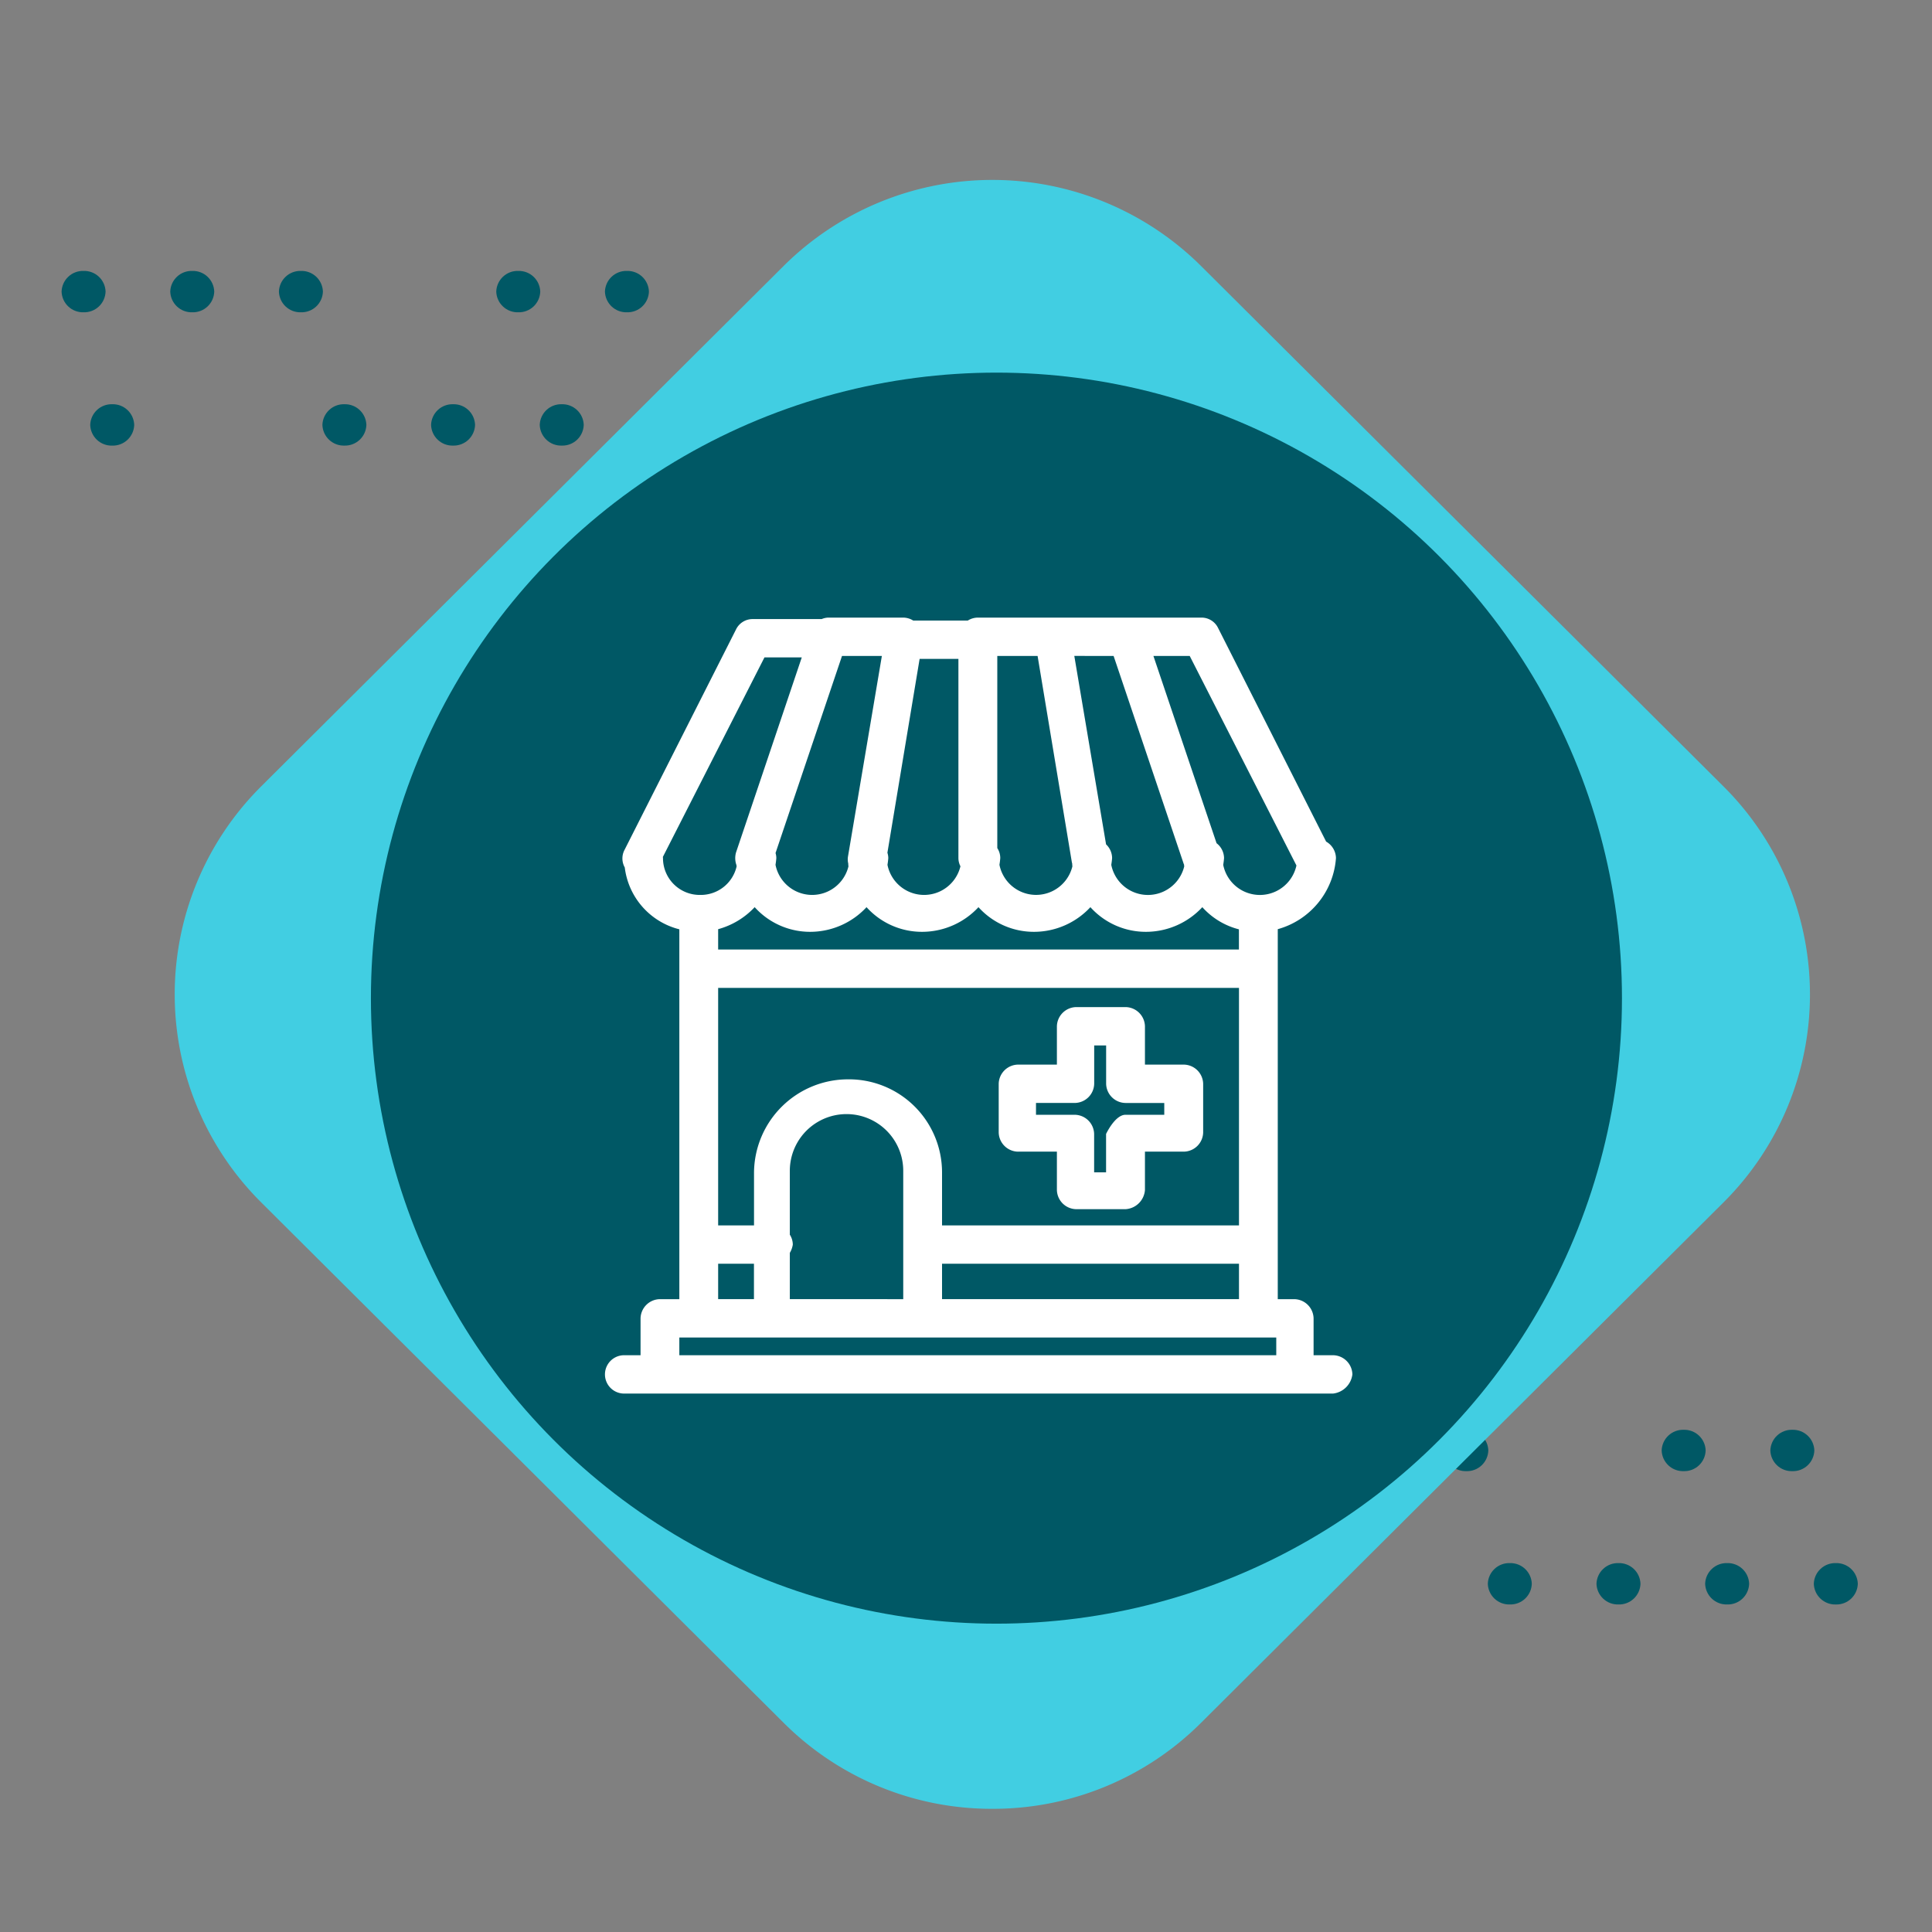 <svg xmlns="http://www.w3.org/2000/svg" xmlns:xlink="http://www.w3.org/1999/xlink" width="122" height="122" viewBox="0 0 122 122">
  <rect x="0" y="0" width="122" height="122" fill="#808080" stroke="none"/>
  <defs>
    <clipPath id="clip-path">
      <rect id="Rectangle_400938" data-name="Rectangle 400938" width="122" height="122" fill="#2bc897"/>
    </clipPath>
    <clipPath id="clip-path-2">
      <path id="Path_873460" data-name="Path 873460" d="M0,1.307A1.349,1.349,0,0,0,1.389,2.613,1.349,1.349,0,0,0,2.778,1.307,1.349,1.349,0,0,0,1.389,0,1.349,1.349,0,0,0,0,1.307" transform="translate(0)" fill="#005865"/>
    </clipPath>
    <clipPath id="clip-path-3">
      <path id="Path_873466" data-name="Path 873466" d="M0,1.307A1.349,1.349,0,0,0,1.39,2.613,1.349,1.349,0,0,0,2.778,1.307,1.349,1.349,0,0,0,1.39,0,1.349,1.349,0,0,0,0,1.307" fill="#005865"/>
    </clipPath>
    <clipPath id="clip-path-4">
      <path id="Path_873467" data-name="Path 873467" d="M0,1.306A1.349,1.349,0,0,0,1.389,2.612,1.349,1.349,0,0,0,2.778,1.306,1.349,1.349,0,0,0,1.389,0,1.349,1.349,0,0,0,0,1.306" transform="translate(0 0)" fill="#005865"/>
    </clipPath>
    <clipPath id="clip-path-5">
      <path id="Path_873468" data-name="Path 873468" d="M0,1.306A1.349,1.349,0,0,0,1.39,2.612,1.349,1.349,0,0,0,2.778,1.306,1.349,1.349,0,0,0,1.39,0,1.349,1.349,0,0,0,0,1.306" transform="translate(0 0)" fill="#005865"/>
    </clipPath>
    <clipPath id="clip-path-6">
      <path id="Path_873469" data-name="Path 873469" d="M0,1.306A1.349,1.349,0,0,0,1.389,2.612,1.349,1.349,0,0,0,2.777,1.306,1.349,1.349,0,0,0,1.389,0,1.349,1.349,0,0,0,0,1.306" transform="translate(0 0)" fill="#005865"/>
    </clipPath>
    <clipPath id="clip-path-9">
      <path id="Path_873473" data-name="Path 873473" d="M0,1.306A1.349,1.349,0,0,0,1.39,2.612,1.348,1.348,0,0,0,2.778,1.306,1.349,1.349,0,0,0,1.39,0,1.349,1.349,0,0,0,0,1.306" transform="translate(0 0)" fill="#005865"/>
    </clipPath>
    <clipPath id="clip-path-22">
      <rect id="Rectangle_401492" data-name="Rectangle 401492" width="54.022" height="54.022" transform="translate(-0.73 -0.301)" fill="#fff" stroke="#707070" stroke-width="1"/>
    </clipPath>
    <clipPath id="clip-path-23">
      <rect id="Rectangle_406383" data-name="Rectangle 406383" width="47.212" height="49" fill="#fff"/>
    </clipPath>
  </defs>
  <g id="Group_1111729" data-name="Group 1111729" transform="translate(23057.926 3814.948)">
    <g id="Group_1100237" data-name="Group 1100237" transform="translate(-23054.037 -3797.84)">
      <g id="Group_1099505" data-name="Group 1099505" transform="translate(1.808 8.418)">
        <g id="Group_1099504" data-name="Group 1099504" transform="translate(0)" clip-path="url(#clip-path-2)">
          <rect id="Rectangle_401140" data-name="Rectangle 401140" width="2.777" height="2.613" transform="translate(0)" fill="#005865"/>
        </g>
      </g>
      <g id="Group_1099517" data-name="Group 1099517" transform="translate(37.056 8.418)">
        <g id="Group_1099516" data-name="Group 1099516" transform="translate(0)" clip-path="url(#clip-path-3)">
          <rect id="Rectangle_401146" data-name="Rectangle 401146" width="2.778" height="2.613" transform="translate(0 0)" fill="#005865"/>
        </g>
      </g>
      <g id="Group_1099519" data-name="Group 1099519" transform="translate(30.194 8.418)">
        <g id="Group_1099518" data-name="Group 1099518" transform="translate(0 0)" clip-path="url(#clip-path-4)">
          <rect id="Rectangle_401147" data-name="Rectangle 401147" width="2.778" height="2.612" transform="translate(0 0)" fill="#005865"/>
        </g>
      </g>
      <g id="Group_1099521" data-name="Group 1099521" transform="translate(23.332 8.418)">
        <g id="Group_1099520" data-name="Group 1099520" transform="translate(0 0)" clip-path="url(#clip-path-5)">
          <rect id="Rectangle_401148" data-name="Rectangle 401148" width="2.778" height="2.612" transform="translate(0 0)" fill="#005865"/>
        </g>
      </g>
      <g id="Group_1099523" data-name="Group 1099523" transform="translate(16.47 8.418)">
        <g id="Group_1099522" data-name="Group 1099522" transform="translate(0 0)" clip-path="url(#clip-path-6)">
          <rect id="Rectangle_401149" data-name="Rectangle 401149" width="2.777" height="2.612" transform="translate(0 0)" fill="#005865"/>
        </g>
      </g>
      <g id="Group_1099525" data-name="Group 1099525" transform="translate(34.311 0)">
        <g id="Group_1099524" data-name="Group 1099524" clip-path="url(#clip-path-4)">
          <rect id="Rectangle_401150" data-name="Rectangle 401150" width="2.778" height="2.612" transform="translate(0 0)" fill="#005865"/>
        </g>
      </g>
      <g id="Group_1099529" data-name="Group 1099529" transform="translate(27.448 0)">
        <g id="Group_1099528" data-name="Group 1099528" transform="translate(0)" clip-path="url(#clip-path-5)">
          <rect id="Rectangle_401152" data-name="Rectangle 401152" width="2.778" height="2.612" transform="translate(0 0)" fill="#005865"/>
        </g>
      </g>
      <g id="Group_1099531" data-name="Group 1099531" transform="translate(13.724 0)">
        <g id="Group_1099530" data-name="Group 1099530" transform="translate(0)" clip-path="url(#clip-path-9)">
          <rect id="Rectangle_401153" data-name="Rectangle 401153" width="2.777" height="2.612" transform="translate(0 0)" fill="#005865"/>
        </g>
      </g>
      <g id="Group_1099533" data-name="Group 1099533" transform="translate(6.862 0)">
        <g id="Group_1099532" data-name="Group 1099532" clip-path="url(#clip-path-4)">
          <rect id="Rectangle_401154" data-name="Rectangle 401154" width="2.778" height="2.612" transform="translate(0 0)" fill="#005865"/>
        </g>
      </g>
      <g id="Group_1099535" data-name="Group 1099535" transform="translate(0 0)">
        <g id="Group_1099534" data-name="Group 1099534" transform="translate(0)" clip-path="url(#clip-path-5)">
          <rect id="Rectangle_401155" data-name="Rectangle 401155" width="2.778" height="2.612" transform="translate(0 0)" fill="#005865"/>
        </g>
      </g>
    </g>
    <g id="Group_1100238" data-name="Group 1100238" transform="translate(-22980.445 -3724.661)">
      <g id="Group_1099505-2" data-name="Group 1099505" transform="translate(1.808 8.418)">
        <g id="Group_1099504-2" data-name="Group 1099504" transform="translate(0)" clip-path="url(#clip-path-2)">
          <rect id="Rectangle_401140-2" data-name="Rectangle 401140" width="2.777" height="2.613" transform="translate(0)" fill="#005865"/>
        </g>
      </g>
      <g id="Group_1099517-2" data-name="Group 1099517" transform="translate(37.056 8.418)">
        <g id="Group_1099516-2" data-name="Group 1099516" transform="translate(0)" clip-path="url(#clip-path-3)">
          <rect id="Rectangle_401146-2" data-name="Rectangle 401146" width="2.778" height="2.613" transform="translate(0 0)" fill="#005865"/>
        </g>
      </g>
      <g id="Group_1099519-2" data-name="Group 1099519" transform="translate(30.194 8.418)">
        <g id="Group_1099518-2" data-name="Group 1099518" transform="translate(0 0)" clip-path="url(#clip-path-4)">
          <rect id="Rectangle_401147-2" data-name="Rectangle 401147" width="2.778" height="2.612" transform="translate(0 0)" fill="#005865"/>
        </g>
      </g>
      <g id="Group_1099521-2" data-name="Group 1099521" transform="translate(23.332 8.418)">
        <g id="Group_1099520-2" data-name="Group 1099520" transform="translate(0 0)" clip-path="url(#clip-path-5)">
          <rect id="Rectangle_401148-2" data-name="Rectangle 401148" width="2.778" height="2.612" transform="translate(0 0)" fill="#005865"/>
        </g>
      </g>
      <g id="Group_1099523-2" data-name="Group 1099523" transform="translate(16.47 8.418)">
        <g id="Group_1099522-2" data-name="Group 1099522" transform="translate(0 0)" clip-path="url(#clip-path-6)">
          <rect id="Rectangle_401149-2" data-name="Rectangle 401149" width="2.777" height="2.612" transform="translate(0 0)" fill="#005865"/>
        </g>
      </g>
      <g id="Group_1099525-2" data-name="Group 1099525" transform="translate(34.311 0)">
        <g id="Group_1099524-2" data-name="Group 1099524" clip-path="url(#clip-path-4)">
          <rect id="Rectangle_401150-2" data-name="Rectangle 401150" width="2.778" height="2.612" transform="translate(0 0)" fill="#005865"/>
        </g>
      </g>
      <g id="Group_1099529-2" data-name="Group 1099529" transform="translate(27.448 0)">
        <g id="Group_1099528-2" data-name="Group 1099528" transform="translate(0)" clip-path="url(#clip-path-5)">
          <rect id="Rectangle_401152-2" data-name="Rectangle 401152" width="2.778" height="2.612" transform="translate(0 0)" fill="#005865"/>
        </g>
      </g>
      <g id="Group_1099531-2" data-name="Group 1099531" transform="translate(13.724 0)">
        <g id="Group_1099530-2" data-name="Group 1099530" transform="translate(0)" clip-path="url(#clip-path-9)">
          <rect id="Rectangle_401153-2" data-name="Rectangle 401153" width="2.777" height="2.612" transform="translate(0 0)" fill="#005865"/>
        </g>
      </g>
      <g id="Group_1099533-2" data-name="Group 1099533" transform="translate(6.862 0)">
        <g id="Group_1099532-2" data-name="Group 1099532" clip-path="url(#clip-path-4)">
          <rect id="Rectangle_401154-2" data-name="Rectangle 401154" width="2.778" height="2.612" transform="translate(0 0)" fill="#005865"/>
        </g>
      </g>
      <g id="Group_1099535-2" data-name="Group 1099535" transform="translate(0 0)">
        <g id="Group_1099534-2" data-name="Group 1099534" transform="translate(0)" clip-path="url(#clip-path-5)">
          <rect id="Rectangle_401155-2" data-name="Rectangle 401155" width="2.778" height="2.612" transform="translate(0 0)" fill="#005865"/>
        </g>
      </g>
    </g>
    <path id="Union_17" data-name="Union 17" d="M-4150.107,4311.383l-33.056-32.927a18.528,18.528,0,0,1,0-26.2l33.054-32.926a18.7,18.7,0,0,1,26.3,0l33.056,32.928a18.528,18.528,0,0,1,0,26.2l-33.056,32.927a18.576,18.576,0,0,1-13.15,5.4A18.575,18.575,0,0,1-4150.107,4311.383Z" transform="translate(-18858.305 -8017.512)" fill="#41cee2" stroke="rgba(0,0,0,0)" stroke-miterlimit="10" stroke-width="1"/>
    <circle id="Ellipse_11579" data-name="Ellipse 11579" cx="39.5" cy="39.5" r="39.5" transform="translate(-23034.504 -3791.418)" fill="#005865"/>
    <g id="Mask_Group_1098697" data-name="Mask Group 1098697" transform="translate(-23022.008 -3778.646)" clip-path="url(#clip-path-22)">
      <g id="Group_1111731" data-name="Group 1111731" transform="translate(2.269 2.698)">
        <g id="Group_1111730" data-name="Group 1111730" transform="translate(0 0)" clip-path="url(#clip-path-23)">
          <path id="Path_886415" data-name="Path 886415" d="M40.17,47.628h2.45V50.05a1.24,1.24,0,0,0,1.225,1.211h3.11A1.31,1.31,0,0,0,48.18,50.05V47.628h2.45a1.241,1.241,0,0,0,1.226-1.212V43.343a1.24,1.24,0,0,0-1.226-1.211H48.18V39.71A1.241,1.241,0,0,0,46.955,38.5h-3.11A1.241,1.241,0,0,0,42.62,39.71v2.422H40.17a1.24,1.24,0,0,0-1.225,1.211v3.074a1.241,1.241,0,0,0,1.225,1.212M41.3,44.553h2.45a1.24,1.24,0,0,0,1.225-1.211V40.921h.754v2.422a1.24,1.24,0,0,0,1.225,1.211H49.4V45.3h-2.45c-.66,0-1.225,1.211-1.225,1.211v2.422h-.754V46.51A1.24,1.24,0,0,0,43.751,45.3H41.3Z" transform="translate(-14.067 -13.905)" fill="#fff"/>
          <path id="Path_886416" data-name="Path 886416" d="M45.987,46.578H44.762V44.249a1.24,1.24,0,0,0-1.225-1.211H42.5V19.675a5.034,5.034,0,0,0,3.675-4.491,1.223,1.223,0,0,0-.621-1.039L38.73.652A1.159,1.159,0,0,0,37.694,0H23.559a1.2,1.2,0,0,0-.631.186H19.479A1.2,1.2,0,0,0,18.847,0H14.136A1.117,1.117,0,0,0,13.7.093H9.329A1.16,1.16,0,0,0,8.292.745L1.225,14.718a1.16,1.16,0,0,0,.04,1.059,4.6,4.6,0,0,0,3.446,3.906V43.038H3.487a1.24,1.24,0,0,0-1.225,1.211v2.329H1.225a1.211,1.211,0,1,0,0,2.422H45.987a1.389,1.389,0,0,0,1.225-1.211,1.239,1.239,0,0,0-1.225-1.211M21.3,40.8H40.051v2.236H21.3Zm-9.612,2.236V40.115a1.47,1.47,0,0,0,.188-.523,1.167,1.167,0,0,0-.188-.625V34.933a3.581,3.581,0,0,1,7.162,0v8.105ZM9.469,18.285A4.708,4.708,0,0,0,13,19.842a4.857,4.857,0,0,0,3.532-1.557,4.708,4.708,0,0,0,3.535,1.557A4.857,4.857,0,0,0,23.6,18.285a4.708,4.708,0,0,0,3.535,1.557,4.857,4.857,0,0,0,3.533-1.557,4.708,4.708,0,0,0,3.535,1.557,4.858,4.858,0,0,0,3.533-1.557,4.644,4.644,0,0,0,2.311,1.4V20.96H7.162V19.675a4.935,4.935,0,0,0,2.307-1.391M14.983,2.422H17.5L15.36,15.091a1.1,1.1,0,0,0,.017.433c0,.063.007.125.013.187a2.359,2.359,0,0,1-4.606-.1c.022-.141.042-.284.052-.429a1.136,1.136,0,0,0-.05-.316Zm17.151,0,4.429,13.135c.005.015.015.025.02.04,0,.039.006.077.01.116a2.359,2.359,0,0,1-4.606-.1c.022-.142.042-.285.052-.431a1.2,1.2,0,0,0-.381-.863l-2.006-11.9ZM29.5,15.464c0,.016.013.029.016.045.005.068.008.137.015.2a2.359,2.359,0,0,1-4.606-.1c.023-.142.042-.285.052-.431a1.167,1.167,0,0,0-.188-.625V2.422h2.545Zm-7.04.225c0,.008,0,.015,0,.022a2.359,2.359,0,0,1-4.606-.1c.023-.142.042-.285.052-.431a1.143,1.143,0,0,0-.056-.333L19.884,2.608h2.45V15.184a1.155,1.155,0,0,0,.121.505M7.162,23.382H40.051v15H21.3V35.026a5.879,5.879,0,0,0-5.937-5.869,5.938,5.938,0,0,0-5.936,5.869V38.38H7.162Zm36.517-7.73a2.361,2.361,0,0,1-4.623-.037c.022-.142.042-.285.052-.431a1.208,1.208,0,0,0-.473-.938L34.648,2.422H36.94Zm-40-.468c0-.024-.006-.047-.008-.072l6.416-12.6h2.356l-4.146,12.3a1.3,1.3,0,0,0,.022.82c0,.027.006.054.009.08a2.32,2.32,0,0,1-2.293,1.8,2.319,2.319,0,0,1-2.356-2.329M7.162,40.8H9.423v2.236H7.162ZM4.711,45.46H42.405v1.118H4.711Z" transform="translate(0 0)" fill="#fff"/>
        </g>
      </g>
    </g>
  </g>
</svg>
